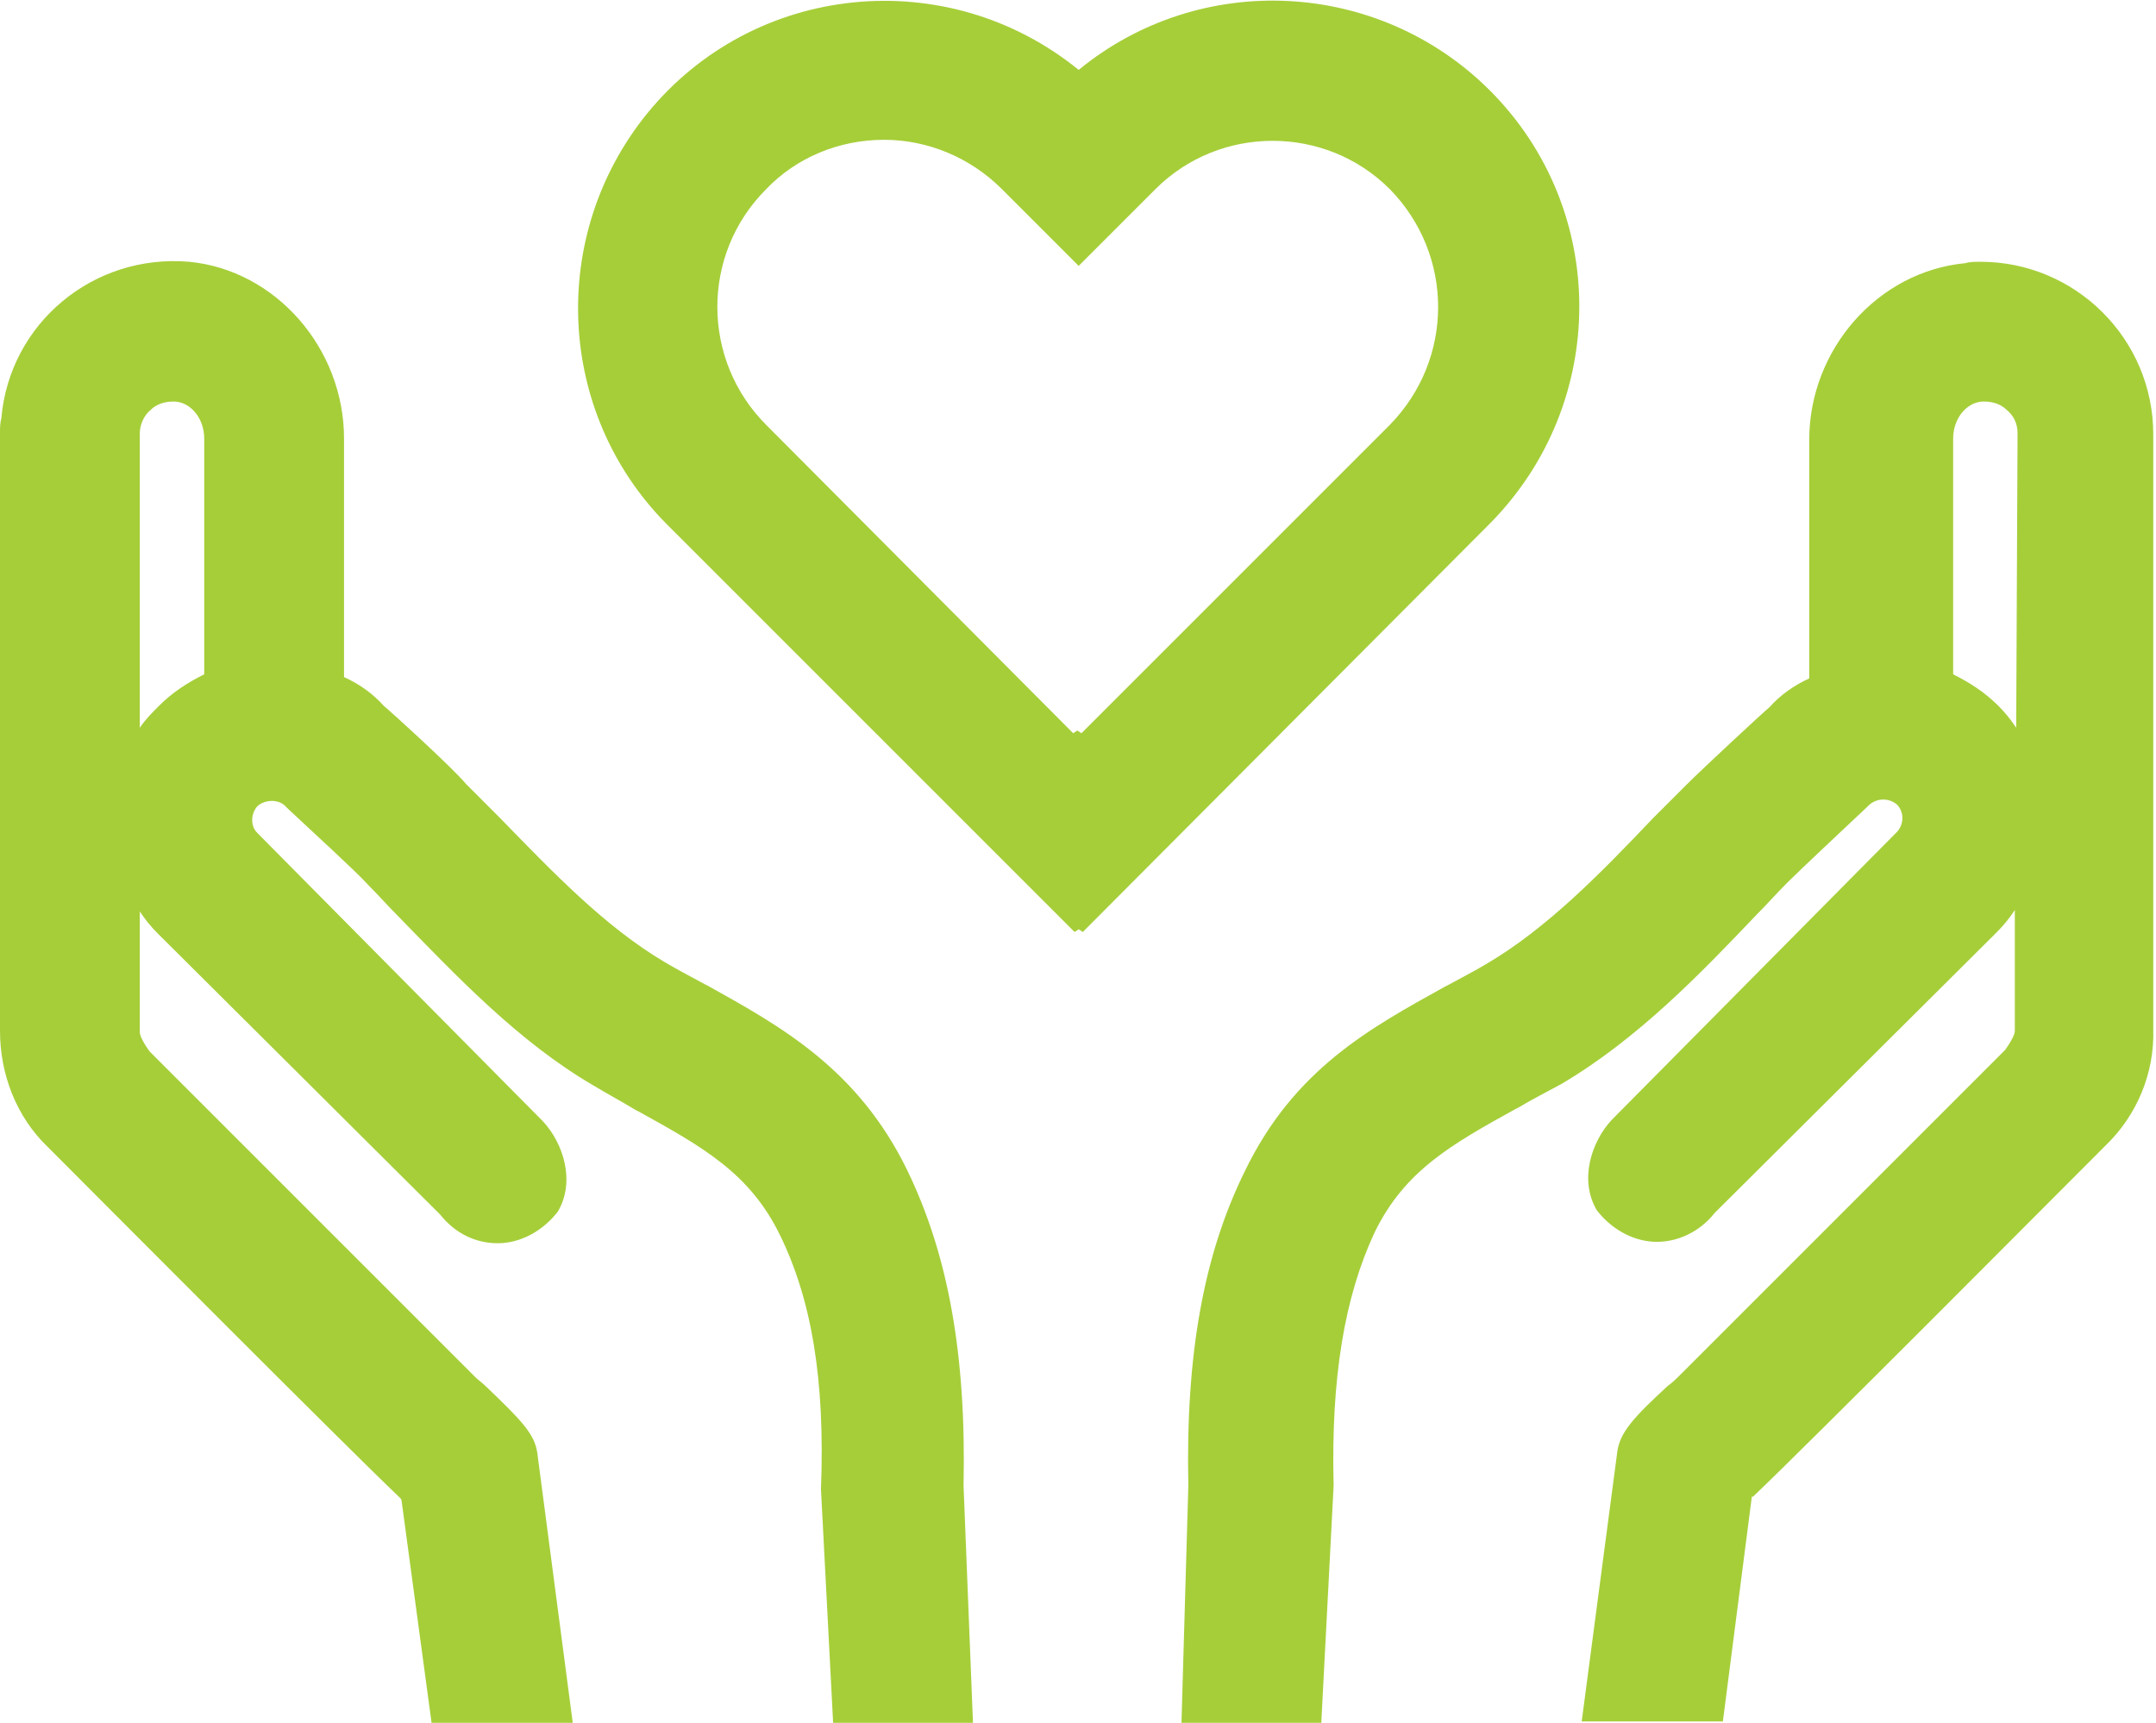 <?xml version="1.0" encoding="utf-8"?>
<!-- Generator: Adobe Illustrator 26.0.1, SVG Export Plug-In . SVG Version: 6.00 Build 0)  -->
<svg version="1.1" id="Layer_1" xmlns="http://www.w3.org/2000/svg" xmlns:xlink="http://www.w3.org/1999/xlink" x="0px" y="0px"
	 viewBox="0 0 157.3 125.7" style="enable-background:new 0 0 157.3 125.7;" xml:space="preserve">
<style type="text/css">
	.st0{fill:none;}
	.st1{fill:#01519C;}
	.st2{fill:#FDB913;}
	.st3{clip-path:url(#SVGID_00000047749963453727609940000004525238190539484594_);fill:#FDB913;}
	.st4{fill:#ED7F22;}
	.st5{fill:#ED328C;}
	.st6{fill:#39B54A;}
	.st7{fill:#A6CE39;}
</style>
<g>
	<path class="st0" d="M246.1-494.9c0-8.2-6.7-14.9-15-14.9c-8.3,0-15,6.7-15,14.9c0,8.3,6.7,15,15,15
		C239.4-479.9,246.1-486.6,246.1-494.9z M227.1-487.7c-0.8-0.9-1.3-2.1-1.3-3.3h3c0,0.6,0.2,1.1,0.5,1.5c0.3,0.4,0.7,0.6,1.2,0.6
		v-3.9c-1.4-0.4-2.7-1-3.8-1.9c-0.7-0.8-1.1-1.8-1.1-2.9c-0.1-1.2,0.4-2.4,1.3-3.3c1-0.9,2.3-1.4,3.6-1.4v-2.1h1.3l0,2.1
		c1.4,0,2.7,0.5,3.7,1.4c0.9,1,1.3,2.3,1.2,3.7h-2.9c0-0.7-0.2-1.3-0.6-1.9c-0.3-0.4-0.9-0.8-1.4-0.9v4.5c1.3,0.2,2.6,0.8,3.6,1.7
		c0.7,0.8,1.1,1.8,1.1,2.8c0,1.2-0.4,2.4-1.3,3.2c-0.9,0.8-2.1,1.3-3.4,1.3v1.4h-1.3v-1.4C229.2-486.4,228-486.9,227.1-487.7z"/>
	<path class="st0" d="M233.5-490.6c0-0.4-0.1-0.8-0.4-1.1c-0.4-0.4-0.8-0.6-1.3-0.8v3.7c0.5,0,0.9-0.2,1.3-0.6
		C233.3-489.7,233.5-490.2,233.5-490.6z"/>
	<path class="st0" d="M230.4-495.8v-4.1c-0.5,0-1,0.3-1.4,0.7c-0.3,0.4-0.5,0.9-0.5,1.4c0,0.5,0.1,0.9,0.4,1.3
		C229.4-496.3,229.9-496,230.4-495.8L230.4-495.8z"/>
	<path class="st0" d="M176.6-528.8c11.3,0,20.4-9.1,20.4-20.4c0-11.3-9.1-20.4-20.4-20.4c-11.3,0-20.4,9.1-20.4,20.4
		C156.2-537.9,165.3-528.8,176.6-528.8z"/>
	<path class="st1" d="M180.7-508.6c-1.4,0.1-2.7,0.2-4.1,0.2c-3.7,0-7.3-0.5-10.8-1.5c-6.7,9.1-19.5,11-28.6,4.4
		c-9.1-6.7-11-19.4-4.4-28.5c1.2-1.7,2.7-3.1,4.4-4.4c-1-3.5-1.5-7.1-1.5-10.8c0-1.4,0.1-2.7,0.2-4.1c-17.3,7.3-25.4,27.3-18,44.6
		c5.4,12.5,17.7,20.7,31.4,20.7C163-488,175.3-496.1,180.7-508.6z"/>
	<path class="st1" d="M192.9-494.9c0,2.3,1.8,4.1,4.1,4.1c2.3,0,4.1-1.8,4.1-4.1c0-2.2-1.8-4.1-4.1-4.1
		C194.8-498.9,192.9-497.1,192.9-494.9z"/>
	<path class="st1" d="M176.6-515.2c18.8,0,34.1-15.2,34.1-34c0-18.8-15.2-34-34.1-34c-18.8,0-34.1,15.2-34.1,34
		C142.5-530.5,157.8-515.2,176.6-515.2z M176.6-569.6c11.3,0,20.4,9.1,20.4,20.4c0,11.3-9.1,20.4-20.4,20.4
		c-11.3,0-20.4-9.1-20.4-20.4C156.2-560.5,165.3-569.6,176.6-569.6z"/>
	<path class="st1" d="M231.7-485v-1.4c1.3,0,2.5-0.4,3.4-1.3c0.9-0.9,1.3-2,1.3-3.2c0.1-1-0.3-2.1-1.1-2.8c-1.1-0.9-2.3-1.4-3.6-1.7
		v-4.5c0.6,0.1,1.1,0.4,1.4,0.9c0.4,0.6,0.6,1.2,0.6,1.9h2.9c0.1-1.3-0.4-2.7-1.2-3.7c-1-0.9-2.3-1.4-3.7-1.4l0-2.1h-1.3v2.1
		c-1.3,0-2.6,0.6-3.6,1.4c-0.9,0.9-1.3,2.1-1.3,3.3c0,1.1,0.3,2.1,1.1,2.9c1.1,0.9,2.4,1.6,3.8,1.9v3.9c-0.5,0-0.9-0.2-1.2-0.6
		c-0.3-0.4-0.5-1-0.5-1.5h-3c0,1.2,0.5,2.4,1.3,3.3c0.9,0.8,2.1,1.3,3.3,1.3v1.4H231.7z M231.7-492.5c0.5,0.1,1,0.4,1.3,0.8
		c0.3,0.3,0.4,0.7,0.4,1.1c0,0.4-0.1,0.9-0.5,1.3c-0.3,0.3-0.8,0.6-1.3,0.6V-492.5z M229-496.7c-0.3-0.3-0.5-0.8-0.4-1.3
		c0-0.5,0.2-1,0.5-1.4c0.4-0.4,0.8-0.6,1.4-0.7v4.1l0,0C229.9-496,229.4-496.3,229-496.7z"/>
	<path class="st1" d="M211.5-532.2c-2.6,5.3-6.4,10-11.1,13.6h85.2v47.6h-109v-23.4c-3.9,3.8-8.5,6.8-13.6,8.7v28.3h136.2v-74.7
		H211.5z"/>
	<path class="st1" d="M269.2-494.9c0-2.2-1.8-4.1-4.1-4.1c-2.3,0-4.1,1.8-4.1,4.1c0,2.3,1.8,4.1,4.1,4.1
		C267.4-490.8,269.2-492.6,269.2-494.9z"/>
	<path class="st1" d="M250.8-494.9c0-10.9-8.8-19.7-19.8-19.7c-10.9,0-19.8,8.8-19.8,19.7c0,10.9,8.8,19.7,19.8,19.7
		C242-475.1,250.8-484,250.8-494.9z M216.1-494.9c0-8.2,6.7-14.9,15-14.9c8.3,0,15,6.7,15,14.9c0,8.3-6.7,15-15,15
		C222.8-479.9,216.1-486.6,216.1-494.9z"/>
</g>
<g>
	<path class="st2" d="M-274.7-620.7l15.1-26.2h30.3l15.1,26.2l-15.1,26.2h-30.3L-274.7-620.7z M-265.9-657.7l-21.4,37.1l21.4,37.1
		h42.8l21.4-37.1l-21.4-37.1H-265.9z"/>
	<path class="st2" d="M-219.9-589l15.1-26.2h30.3l15.1,26.2l-15.1,26.2h-30.3L-219.9-589z M-211.1-626.1l-21.4,37.1l21.4,37.1h42.8
		l21.4-37.1l-21.4-37.1H-211.1z"/>
	<path class="st2" d="M-274.7-557.4l15.1-26.2h30.3l15.1,26.2l-15.1,26.2h-30.3L-274.7-557.4z M-265.9-594.5l-21.4,37.1l21.4,37.1
		h42.8l21.4-37.1l-21.4-37.1H-265.9z"/>
	<g>
		<defs>
			<rect id="SVGID_1_" x="-287.3" y="-657.7" width="140.4" height="137.4"/>
		</defs>
		<clipPath id="SVGID_00000108997519455623809690000000854210042439019395_">
			<use xlink:href="#SVGID_1_"  style="overflow:visible;"/>
		</clipPath>
		<path style="clip-path:url(#SVGID_00000108997519455623809690000000854210042439019395_);fill:#FDB913;" d="M-244.3-627.1
			c-2.7,0-4.9-2.1-4.9-4.8v-0.1c0-2.7,2.1-4.8,4.8-4.9c2.7,0,4.9,2.1,4.9,4.8C-239.5-629.3-241.7-627.1-244.3-627.1 M-244.5-641.8
			L-244.5-641.8c-5.4-0.1-9.9,4.3-9.9,9.7c-0.1,5.4,4.3,9.9,9.7,9.9c5.4,0.1,9.9-4.3,9.9-9.7c0,0,0-0.1,0-0.1
			C-234.7-637.4-239.1-641.8-244.5-641.8"/>
		<path style="clip-path:url(#SVGID_00000108997519455623809690000000854210042439019395_);fill:#FDB913;" d="M-234.5-591.1h-20
			v-20.6c0-0.8,0.6-1.4,1.4-1.4h17.2v0c0.8,0,1.4,0.6,1.4,1.4V-591.1z M-235.9-618.1h-17.2c-3.5,0-6.3,2.9-6.3,6.4v25.5h29.8v-25.5
			C-229.5-615.2-232.4-618.1-235.9-618.1"/>
		<path style="clip-path:url(#SVGID_00000108997519455623809690000000854210042439019395_);fill:#FDB913;" d="M-188.9-592.8
			c-2.6,0-4.7-2-4.8-4.6v-0.1c0-2.6,2.1-4.7,4.6-4.7c2.6,0,4.7,2,4.8,4.6C-184.2-595-186.3-592.8-188.9-592.8 M-189-607L-189-607
			c-5.3-0.1-9.6,4.1-9.6,9.4c-0.1,5.3,4.1,9.5,9.4,9.6c5.3,0.1,9.6-4.1,9.6-9.4c0,0,0-0.1,0-0.1C-179.6-602.7-183.8-607-189-607"/>
		<path style="clip-path:url(#SVGID_00000108997519455623809690000000854210042439019395_);fill:#FDB913;" d="M-179.4-558h-19.3
			v-19.9c0-0.7,0.6-1.4,1.3-1.4h16.6v0c0.8,0,1.4,0.6,1.4,1.4V-558z M-180.7-584.1h-16.7c-3.4,0-6.1,2.8-6.1,6.2v24.7h28.8v-24.7
			C-174.6-581.3-177.3-584.1-180.7-584.1"/>
		<path style="clip-path:url(#SVGID_00000108997519455623809690000000854210042439019395_);fill:#FDB913;" d="M-239.3-539.7
			c-0.9,0.7-1.9,1.3-3.4,1.5v-10.1c1.6,0.5,2.8,1.2,3.4,2c0.7,0.7,1.1,1.8,1.1,3.1C-238.2-541.8-238.6-540.6-239.3-539.7
			 M-246-556.9c-1.6-0.5-2.7-1.1-3.3-1.8c-0.7-0.7-1.1-1.7-1.1-2.8c0-1.3,0.3-2.4,1.1-3.2c0.8-0.7,1.9-1.2,3.3-1.4V-556.9z
			 M-233.3-551.2c-1.9-1.7-5.1-3.3-9.6-4.8v-9.9c1.3,0.2,2.3,0.7,3,1.5c0.6,0.9,1,2.2,1.1,3.9h7.4c-0.2-3.6-1.3-6.3-3.2-8.3
			c-2-2-4.7-3-8.3-3.2v-3.5h-3.2v3.5c-3.6,0-6.3,1-8.5,3.1c-2.1,2.1-3.2,4.7-3.2,8.1c0,3,0.9,5.4,2.7,7.1c1.8,1.7,4.7,3.1,9.1,4.2
			v11.3c-1.6-0.3-2.8-1.1-3.8-2c-0.8-1.2-1.3-2.7-1.4-4.7h-7.3c0,4.1,1,7.1,3.1,9.3c2.1,2.1,5.1,3.2,9.3,3.5v5.3h3.2v-5.3
			c3.9-0.4,6.9-1.5,9.1-3.6c2.1-2.1,3.2-4.9,3.2-8.4C-230.6-547-231.6-549.4-233.3-551.2"/>
	</g>
</g>
<g>
	<path class="st4" d="M-277.6-313.1L-277.6-313.1l-42.5,0c-1.9,0-3.4,1.6-3.4,3.5v50.8h49.4v-50.8
		C-274.1-311.5-275.7-313.1-277.6-313.1 M-363.7-313.1L-363.7-313.1l-42.5,0c-1.9,0-3.4,1.6-3.4,3.5v50.8h49.4v-50.8
		C-360.3-311.5-361.8-313.1-363.7-313.1 M-320.1-325.3h42.5c8.6,0.1,15.6,7.1,15.6,15.8v63.1h-73.7v-63.1
		C-335.7-318.3-328.7-325.3-320.1-325.3 M-406.2-325.3h42.5h0c8.6,0.1,15.6,7.1,15.6,15.8v63.1h-73.7v-63.1
		C-421.8-318.3-414.9-325.3-406.2-325.3 M-299.4-371.6c-6.6,0.1-11.9,5.4-11.9,12v0.2c0.1,6.6,5.5,12,12.2,11.9
		c6.6-0.1,11.9-5.5,11.9-12.2C-287.4-366.4-292.8-371.7-299.4-371.6 M-385-371.6c-6.6,0.1-11.9,5.4-11.9,12v0.2
		c0.1,6.6,5.5,12,12.2,11.9c6.6-0.1,12-5.5,11.9-12.2C-372.9-366.4-378.3-371.7-385-371.6 M-299.4-383.9L-299.4-383.9
		c13.3,0.1,24.1,10.9,24,24.3v0.3c-0.2,13.4-11.1,24.2-24.5,24c-13.4-0.2-24.2-11.1-24-24.5C-323.8-373.3-312.9-384.1-299.4-383.9
		 M-385-383.9L-385-383.9c13.3,0.1,24.1,10.9,24,24.3c0,0.1,0,0.2,0,0.3c-0.1,13.4-11.1,24.2-24.5,24c-13.4-0.2-24.1-11.1-24-24.5
		C-409.4-373.3-398.4-384.1-385-383.9"/>
</g>
<g>
	<path class="st5" d="M14.9-394.9c-7.1,0-13.3-4.4-15.7-11.1v-0.1c-0.5-1.5-1.6-2.1-2.2-2.3c-0.6-0.3-1.8-0.6-3.3,0.1l-0.6,0.3
		c-6.3,2.7-13.4,1.3-18.3-3.6c-5-5-6.3-12.3-3.4-18.7l0.1-0.3c0.7-1.4,0.3-2.7,0.1-3.3c-0.3-0.6-0.9-1.7-2.3-2.3h-0.1
		c-6.7-2.4-11-8.6-11-15.7c0-7.1,4.3-13.3,11-15.7h0.1c1.4-0.5,2.1-1.6,2.3-2.3c0.3-0.6,0.6-1.8-0.1-3.3l-0.1-0.1
		c-3-6.4-1.7-13.8,3.4-18.9c5-5,12.2-6.3,18.6-3.4l0.3,0.1c1.4,0.7,2.7,0.3,3.3,0.1c0.6-0.3,1.7-0.9,2.2-2.3v-0.1
		c2.4-6.7,8.5-11,15.7-11c7,0,13.1,4.2,15.5,10.7v0.1l0.1,0.4c0.5,1.4,1.6,2.1,2.3,2.3c0.6,0.3,1.8,0.6,3.3-0.1l0.3-0.1
		C42.7-498.3,50-497,55-492c5.1,5.1,6.3,12.5,3.3,19v0.1c-0.6,1.4-0.3,2.6-0.1,3.2c0.3,0.6,0.9,1.7,2.3,2.3l0.4,0.1
		c6.5,2.5,10.7,8.6,10.7,15.6c0,7-4.2,13.1-10.7,15.6h-0.1l-0.4,0.1c-1.4,0.5-2.1,1.6-2.3,2.3c-0.3,0.6-0.6,1.8,0.1,3.2
		c3.1,6.4,1.8,13.9-3.3,19c-4.9,4.9-12,6.3-18.3,3.6h-0.1l-0.5-0.3c-1.4-0.7-2.7-0.3-3.3-0.1c-0.6,0.3-1.7,0.9-2.3,2.3l-0.1,0.4
		C27.9-399.1,21.9-394.9,14.9-394.9 M11.1-410.2c0.9,2.4,2.9,2.7,3.8,2.7c0.8,0,2.9-0.2,3.8-2.7l0.1-0.4c1.7-4.3,4.9-7.7,9.2-9.4
		c4.1-1.7,8.8-1.7,12.9,0.1h0.1l0.5,0.3c2.3,1.1,4-0.2,4.5-0.8c0.6-0.6,1.9-2.3,0.8-4.5c-2-4.3-2.1-9.2-0.3-13.5
		c1.8-4.3,5.2-7.6,9.4-9.2H56l0.4-0.1c2.4-0.9,2.7-2.9,2.7-3.8c0-0.9-0.3-2.9-2.7-3.8l-0.4-0.1c-4.2-1.7-7.7-4.9-9.4-9.2
		c-1.8-4.4-1.7-9.3,0.3-13.5v-0.1c1.1-2.3-0.2-3.9-0.8-4.5c-0.6-0.6-2.3-1.9-4.5-0.8l-0.3,0.1c-4.2,1.9-9,2-13.3,0.2
		c-4.2-1.8-7.5-5.2-9.2-9.4v-0.1l-0.1-0.4c-0.9-2.4-2.9-2.7-3.8-2.7c-0.8,0-2.9,0.3-3.8,2.7v0.1c-1.6,4.5-5,8.1-9.3,9.8
		c-4.2,1.8-9,1.7-13.3-0.2l-0.3-0.1c-2.3-1.1-4,0.2-4.5,0.8c-0.6,0.6-1.9,2.3-0.8,4.5l0.1,0.1c2,4.2,2.1,9.1,0.3,13.4
		c-1.8,4.3-5.4,7.7-9.7,9.3h-0.1c-2.4,0.9-2.7,2.9-2.7,3.8c0,0.9,0.3,2.9,2.7,3.8h0.1c4.4,1.6,8,5,9.7,9.3c1.8,4.2,1.7,9-0.2,13.3
		l-0.1,0.3c-1.1,2.3,0.2,4,0.8,4.5c0.6,0.6,2.3,1.9,4.5,0.8l0.6-0.3c4.1-1.8,8.8-1.8,12.9-0.1C6.1-418.3,9.5-414.7,11.1-410.2
		 M14.9-426.6c-14,0-25.3-11.3-25.3-25.3c0-14,11.3-25.3,25.3-25.3c14,0,25.3,11.3,25.3,25.3C40.2-437.9,28.8-426.6,14.9-426.6
		 M14.9-464.6c-6.9,0-12.6,5.7-12.6,12.7c0,7,5.7,12.7,12.6,12.7c7,0,12.6-5.7,12.6-12.7C27.5-458.9,21.8-464.6,14.9-464.6 M1.6-396
		l-4.4,13.9l-8.7-8.2l-11.8,1.7l4.6-14.9c-3.5-0.9-6.6-2.7-9.3-5.4c-0.6-0.6-1.2-1.3-1.7-1.9l-11.6,37.6l25.6-3.8l19,17.7l10-32
		C8.8-391.5,4.7-393.3,1.6-396 M57.7-408.9c-2.7,2.7-5.8,4.4-9.3,5.4l4.6,14.9l-11.8-1.7l-8.6,8.2L28.3-396
		c-3.2,2.8-7.3,4.6-11.7,4.9l10,32l19-17.7l25.6,3.8l-11.8-37.7C58.9-410.2,58.3-409.5,57.7-408.9"/>
</g>
<g>
	<path class="st6" d="M336.8-3.3l-5.1-1.6l-1.8,5c-0.8,2.2-20.1,54.4-1.7,92.1c7.9,16.2,21.8,27.5,40.3,32.7c7.1,2,14.4,3,21.7,3.1
		l6,12.3c1.4,2.8,4.7,3.9,7.4,2.6c2.8-1.3,3.9-4.7,2.6-7.4l-6-12.3c4.5-5.8,8.2-12.2,11-19c7.3-17.7,7-35.7-0.8-51.9
		C392,14.5,339-2.6,336.8-3.3 M401,99.5c-1.7,4.3-3.9,8.3-6.4,12.2l-9.4-19.2l8.7-14.8c1.6-2.7,0.7-6.1-2-7.6
		c-2.7-1.6-6.1-0.7-7.6,2l-4.9,8.3l-4.9-10l8.6-14.7c1.6-2.7,0.7-6.1-2-7.7c-2.7-1.6-6.1-0.7-7.6,2l-4.9,8.4l-11.5-23.7
		c-1.4-2.7-4.7-3.9-7.5-2.5c-2.7,1.4-3.9,4.7-2.5,7.5l11.5,23.7l-9.6-1.3c-3.1-0.5-5.9,1.6-6.4,4.6c-0.5,3,1.6,5.9,4.6,6.4
		c0.1,0,0.2,0,0.3,0l16.9,2.3l4.8,9.9l-9.6-1.4c-3-0.5-5.9,1.5-6.4,4.6c-0.5,3,1.5,5.9,4.6,6.4c0.1,0,0.2,0,0.3,0.1l17.2,2.5
		l9.3,19.2c-4.6-0.4-9.1-1.2-13.5-2.5c-15.4-4.4-26.5-13.4-33-26.7c-13.1-27-3.8-64.5,0.4-78.1c13.3,5.1,48.6,20.8,61.7,47.9
		C406.8,70.4,407,84.7,401,99.5"/>
</g>
<g>
	<path class="st7" d="M108.7,6.6c-8.1-8.1-21.1-8.8-30-1.5C69.1-2.7,55-1.3,47.2,8.3c-7.2,8.9-6.6,21.8,1.4,29.9L78.4,68l0.3-0.2
		l0.3,0.2l29.7-29.8C117.4,29.4,117.4,15.3,108.7,6.6 M64.5,10.2c3.2,0,6.3,1.3,8.6,3.6l5.6,5.6l5.6-5.6c4.7-4.7,12.4-4.7,17.1,0
		c4.7,4.8,4.7,12.4,0,17.2L78.9,53.5l-0.3-0.2l-0.3,0.2L55.9,31c-4.7-4.7-4.8-12.4,0-17.2C58.1,11.5,61.2,10.2,64.5,10.2
		 M70.3,108.4c0.2-9.5-1.1-16.8-4.1-23C62.6,78,57,74.9,51.6,71.9l-0.2-0.1c-0.9-0.5-1.9-1-2.9-1.6c-4.4-2.6-8.2-6.6-12.1-10.6
		c-0.8-0.8-1.6-1.6-2.4-2.4C33,56,28.6,52,28,51.5c-0.8-0.9-1.8-1.6-2.9-2.1V32c0-6.6-5-12.3-11.3-12.9C6.8,18.5,0.7,23.6,0.1,30.5
		C0,30.9,0,31.2,0,31.6v43.6c0,3.2,1.2,6.3,3.5,8.5c3.6,3.6,21.7,21.8,25.7,25.6c0,0,0.1,0.1,0.1,0.2l2.2,16.3h10.3L39.2,106
		c-0.2-1.4-1.2-2.4-3.7-4.8c-0.3-0.3-0.6-0.5-0.8-0.7L10.9,76.7c-0.7-1-0.7-1.3-0.7-1.4v-8.8c0.4,0.6,0.8,1.1,1.3,1.6l20.6,20.5
		c1.1,1.4,2.7,2.2,4.5,2.1c1.6-0.1,3.1-1,4.1-2.3c1.3-2.2,0.4-5-1.1-6.6l-20.8-21c-0.3-0.3-0.4-0.6-0.4-1c0-0.4,0.2-0.8,0.4-1
		c0.6-0.5,1.6-0.5,2.1,0.1l0.1,0.1c1.6,1.5,5.1,4.7,5.8,5.5c0.8,0.8,1.5,1.6,2.3,2.4c4.1,4.2,8.7,9.1,14.2,12.3
		c1,0.6,2.1,1.2,3.1,1.8l0.2,0.1c4.7,2.6,8.1,4.5,10.3,9c2.3,4.7,3.3,10.5,3,18.5v0.1l0.9,17.3h10.2L70.3,108.4z M10.2,31.6
		c0-0.6,0.3-1.3,0.8-1.7c0.4-0.4,1-0.6,1.6-0.6h0.2c1.2,0.1,2.1,1.3,2.1,2.7v17.2c-1.2,0.6-2.3,1.3-3.3,2.3c-0.5,0.5-1,1-1.4,1.6
		V31.6z M86.2,125.7h10.2l0.9-17.3v0c-0.2-7.9,0.8-13.8,3-18.5c2.2-4.5,5.6-6.4,10.3-9l0.2-0.1c1-0.6,2-1.1,3.1-1.7
		c5.6-3.3,10.2-8.1,14.2-12.3c0.8-0.8,1.5-1.6,2.3-2.4c0.8-0.8,4.2-4,5.8-5.5l0.1-0.1c0.6-0.6,1.5-0.6,2.1-0.1
		c0.3,0.3,0.4,0.7,0.4,1c0,0.4-0.2,0.8-0.4,1l-20.8,21c-1.5,1.6-2.4,4.4-1.1,6.6c1,1.3,2.5,2.2,4.1,2.3c1.7,0.1,3.4-0.7,4.5-2.1
		l20.6-20.5c0.5-0.5,0.9-1,1.3-1.6v8.8c0,0.1,0,0.4-0.7,1.4l-23.8,23.8c-0.2,0.2-0.5,0.5-0.8,0.7c-2.5,2.3-3.5,3.4-3.7,4.8
		l-2.6,19.7h10.3l2.1-16.3c0-0.1,0-0.1,0.1-0.1c4-3.8,22.1-22,25.7-25.6c2.3-2.2,3.6-5.3,3.5-8.5V31.7c0-7-5.7-12.6-12.6-12.6
		c-0.4,0-0.8,0-1.1,0.1c-6.4,0.6-11.4,6.3-11.4,12.9v17.4c-1.1,0.5-2.1,1.2-2.9,2.1c-0.6,0.5-4.9,4.5-6.1,5.7
		c-0.8,0.8-1.6,1.6-2.4,2.4c-3.8,4-7.7,8-12.1,10.6c-1,0.6-2,1.1-2.9,1.6l-0.2,0.1c-5.4,3-11,6-14.6,13.5c-3,6.1-4.3,13.4-4.1,22.9
		L86.2,125.7z M147.1,53.1c-0.4-0.6-0.8-1.1-1.3-1.6c-1-1-2.1-1.7-3.3-2.3V32c0-1.4,0.9-2.6,2.1-2.7h0.2c0.6,0,1.2,0.2,1.6,0.6
		c0.5,0.4,0.8,1,0.8,1.7L147.1,53.1z"/>
</g>
</svg>
